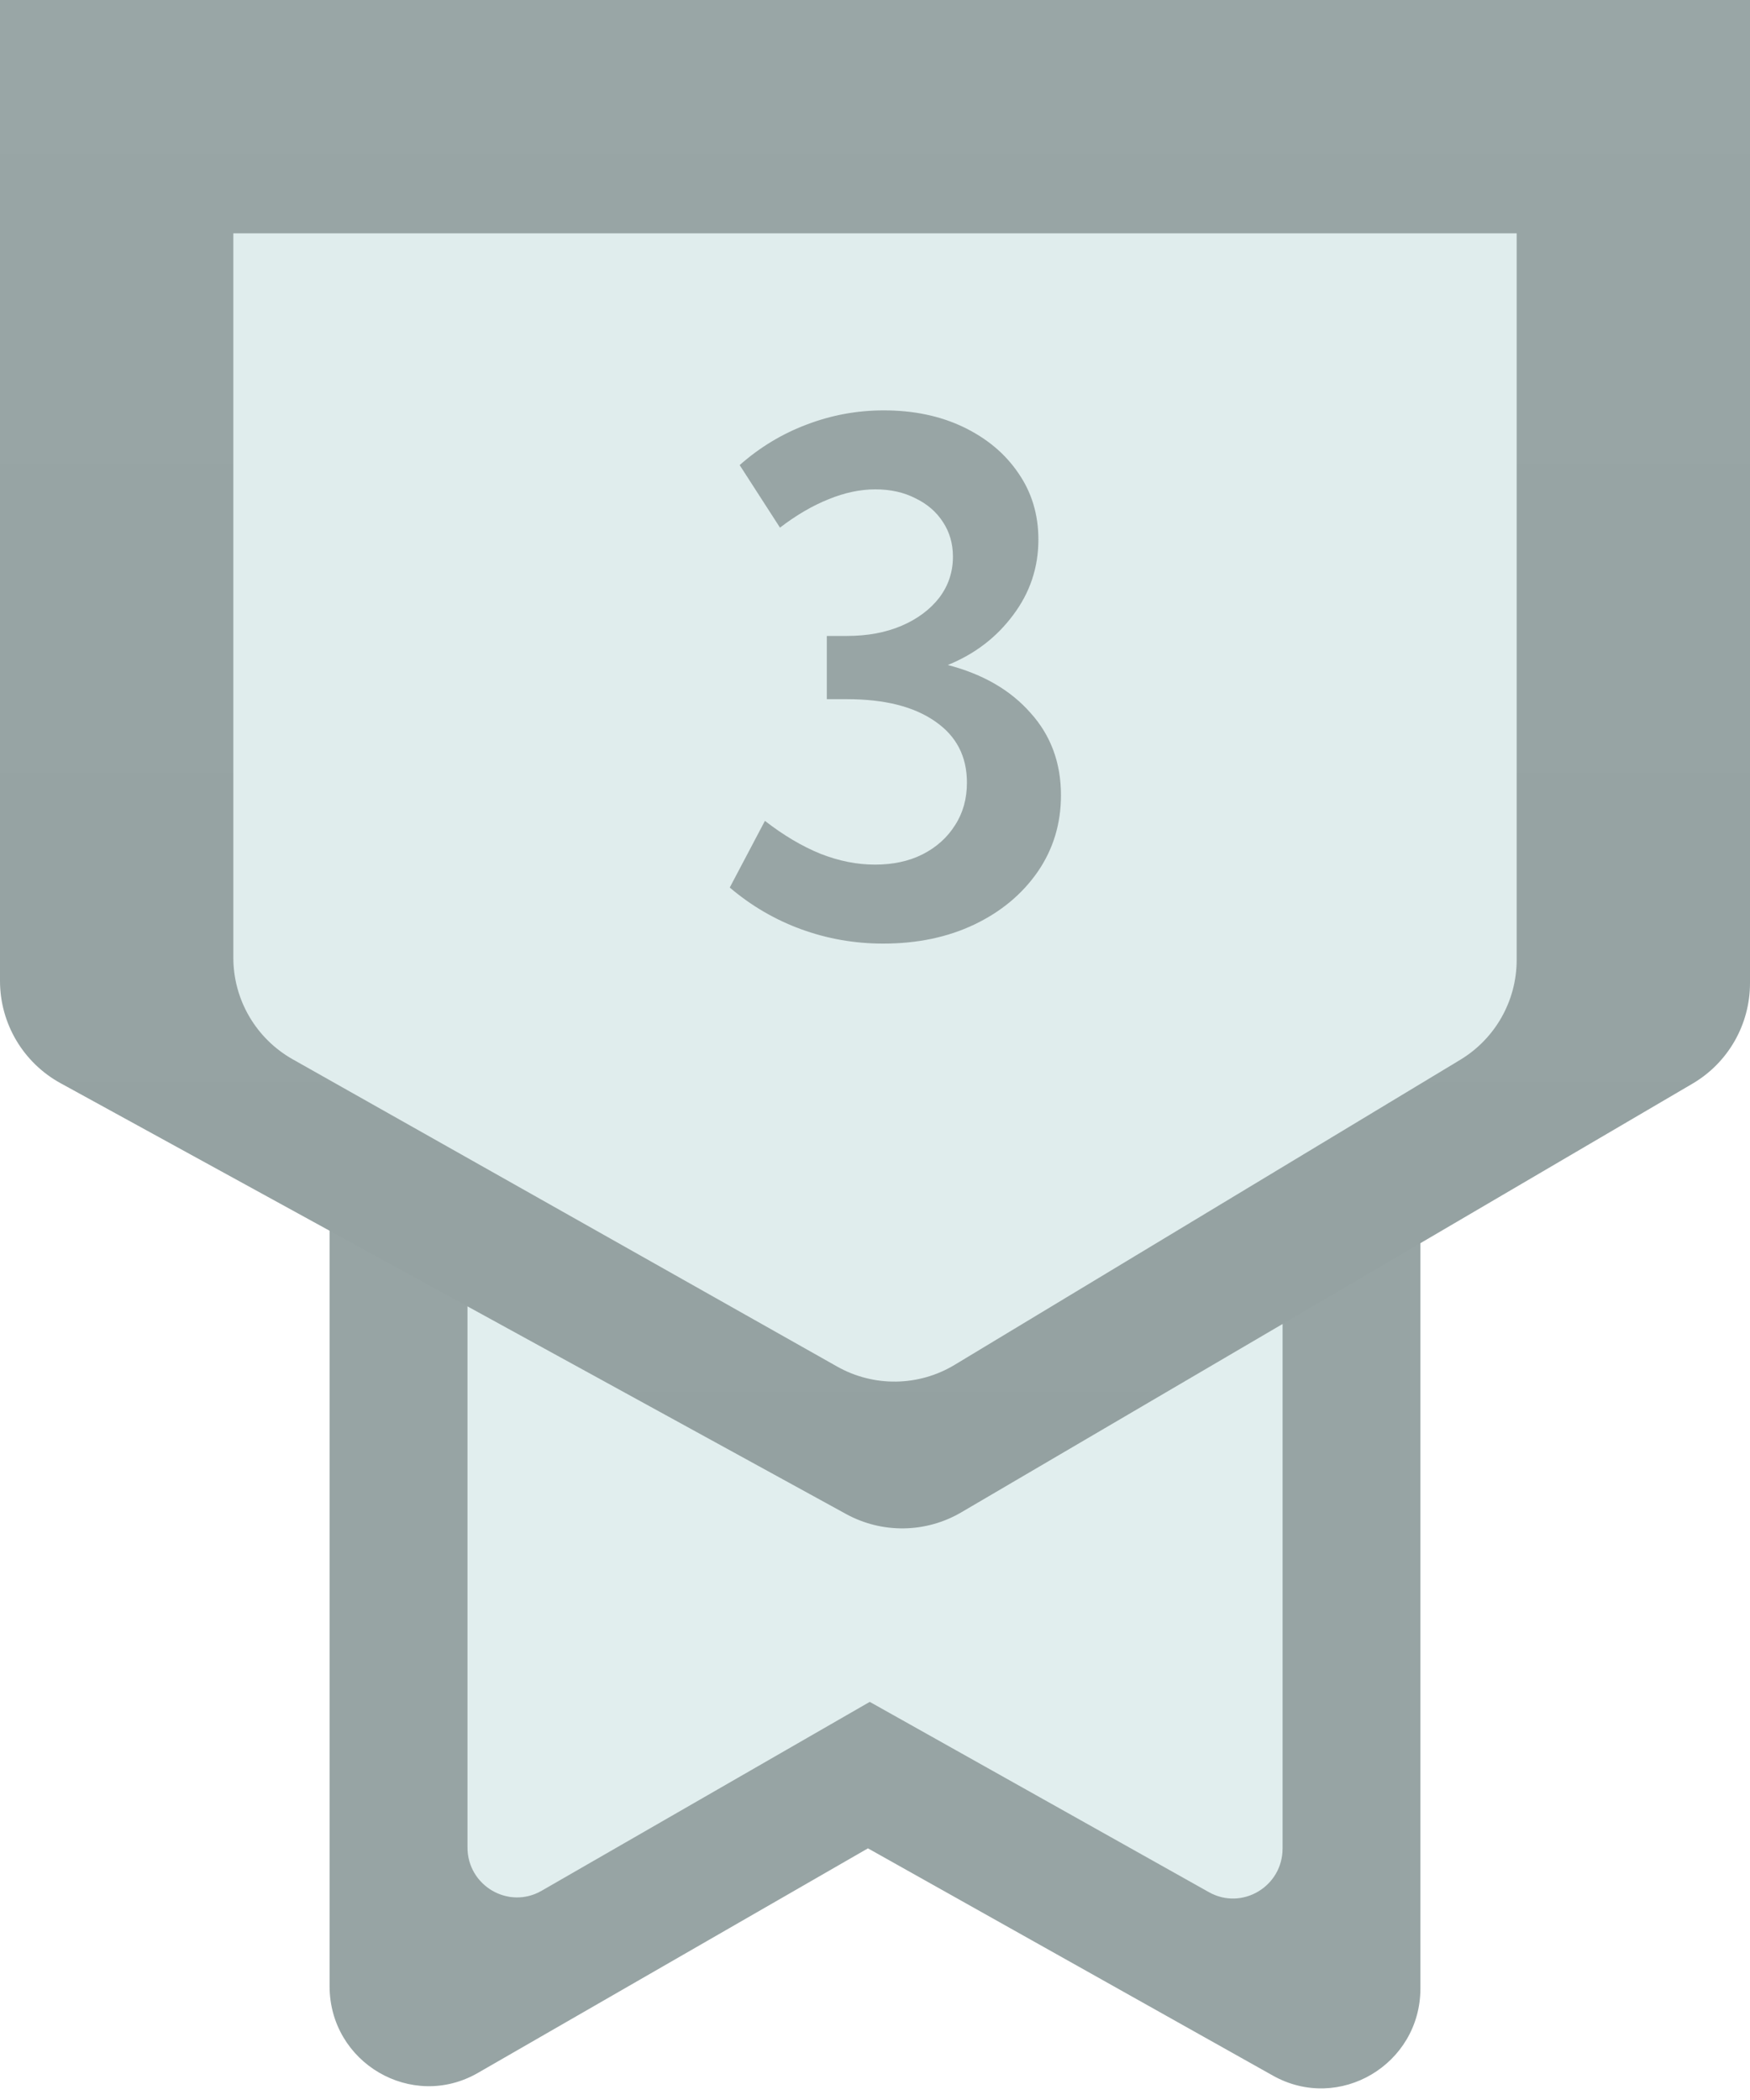<svg width="30" height="36" viewBox="0 0 30 36" fill="none" xmlns="http://www.w3.org/2000/svg">
<path fill-rule="evenodd" clip-rule="evenodd" d="M5.65 19.227V34.048C5.65 35.364 7.061 36.188 8.194 35.535L14.879 31.686L21.823 35.583C22.957 36.218 24.35 35.392 24.35 34.086V19.227C24.35 18.28 23.589 17.513 22.65 17.513H7.35C6.412 17.513 5.65 18.28 5.65 19.227Z" fill="#97A4A4"/>
<path fill-rule="evenodd" clip-rule="evenodd" d="M8.014 20.297V31.67C8.014 32.327 8.719 32.74 9.285 32.413L14.91 29.175L20.724 32.437C21.29 32.755 21.987 32.342 21.987 31.688V20.297C21.987 19.351 21.226 18.584 20.287 18.584H9.714C8.775 18.584 8.014 19.351 8.014 20.297Z" fill="#E1EEEE"/>
<path d="M0 0H30V16.854C30 17.564 29.624 18.221 29.011 18.579L16.479 25.926C15.872 26.282 15.122 26.293 14.505 25.955L1.038 18.569C0.398 18.218 0 17.546 0 16.816V0Z" fill="url(#paint0_linear_431_2541)"/>
<g filter="url(#filter0_d_431_2541)">
<path d="M4 3H26V15.456C26 16.157 25.633 16.806 25.033 17.168L16.366 22.397C15.749 22.77 14.978 22.781 14.35 22.426L5.017 17.159C4.389 16.804 4 16.139 4 15.417V3Z" fill="#E0EDED"/>
</g>
<path d="M12.51 15.215L13.113 14.072C13.43 14.318 13.746 14.506 14.062 14.635C14.379 14.76 14.691 14.822 15 14.822C15.309 14.822 15.58 14.764 15.815 14.646C16.053 14.525 16.238 14.359 16.371 14.148C16.508 13.938 16.576 13.693 16.576 13.416C16.576 12.967 16.395 12.617 16.031 12.367C15.668 12.113 15.164 11.986 14.52 11.986H14.174V10.902H14.52C14.871 10.902 15.184 10.844 15.457 10.727C15.73 10.609 15.945 10.449 16.102 10.246C16.258 10.039 16.336 9.805 16.336 9.543C16.336 9.32 16.279 9.123 16.166 8.951C16.053 8.775 15.895 8.639 15.691 8.541C15.492 8.439 15.264 8.389 15.006 8.389C14.748 8.389 14.48 8.445 14.203 8.559C13.93 8.668 13.652 8.83 13.371 9.045L12.68 7.973C13.02 7.672 13.4 7.441 13.822 7.281C14.248 7.117 14.691 7.035 15.152 7.035C15.664 7.035 16.119 7.131 16.518 7.322C16.916 7.514 17.229 7.775 17.455 8.107C17.686 8.439 17.801 8.82 17.801 9.25C17.801 9.73 17.656 10.162 17.367 10.545C17.082 10.928 16.709 11.213 16.248 11.4C16.85 11.557 17.322 11.83 17.666 12.221C18.014 12.607 18.188 13.078 18.188 13.633C18.188 14.121 18.055 14.559 17.789 14.945C17.523 15.328 17.162 15.629 16.705 15.848C16.248 16.066 15.727 16.176 15.141 16.176C14.652 16.176 14.184 16.094 13.734 15.93C13.285 15.766 12.877 15.527 12.51 15.215Z" fill="#98A5A5"/>
<defs>
<filter id="filter0_d_431_2541" x="2" y="2" width="26" height="23.685" filterUnits="userSpaceOnUse" color-interpolation-filters="sRGB">
<feFlood flood-opacity="0" result="BackgroundImageFix"/>
<feColorMatrix in="SourceAlpha" type="matrix" values="0 0 0 0 0 0 0 0 0 0 0 0 0 0 0 0 0 0 127 0" result="hardAlpha"/>
<feOffset dy="1"/>
<feGaussianBlur stdDeviation="1"/>
<feComposite in2="hardAlpha" operator="out"/>
<feColorMatrix type="matrix" values="0 0 0 0 0.346 0 0 0 0 0.38 0 0 0 0 0.38 0 0 0 1 0"/>
<feBlend mode="normal" in2="BackgroundImageFix" result="effect1_dropShadow_431_2541"/>
<feBlend mode="normal" in="SourceGraphic" in2="effect1_dropShadow_431_2541" result="shape"/>
</filter>
<linearGradient id="paint0_linear_431_2541" x1="15" y1="0" x2="15" y2="26.5" gradientUnits="userSpaceOnUse">
<stop stop-color="#99A6A6"/>
<stop offset="1" stop-color="#94A1A1"/>
</linearGradient>
</defs>
</svg>
